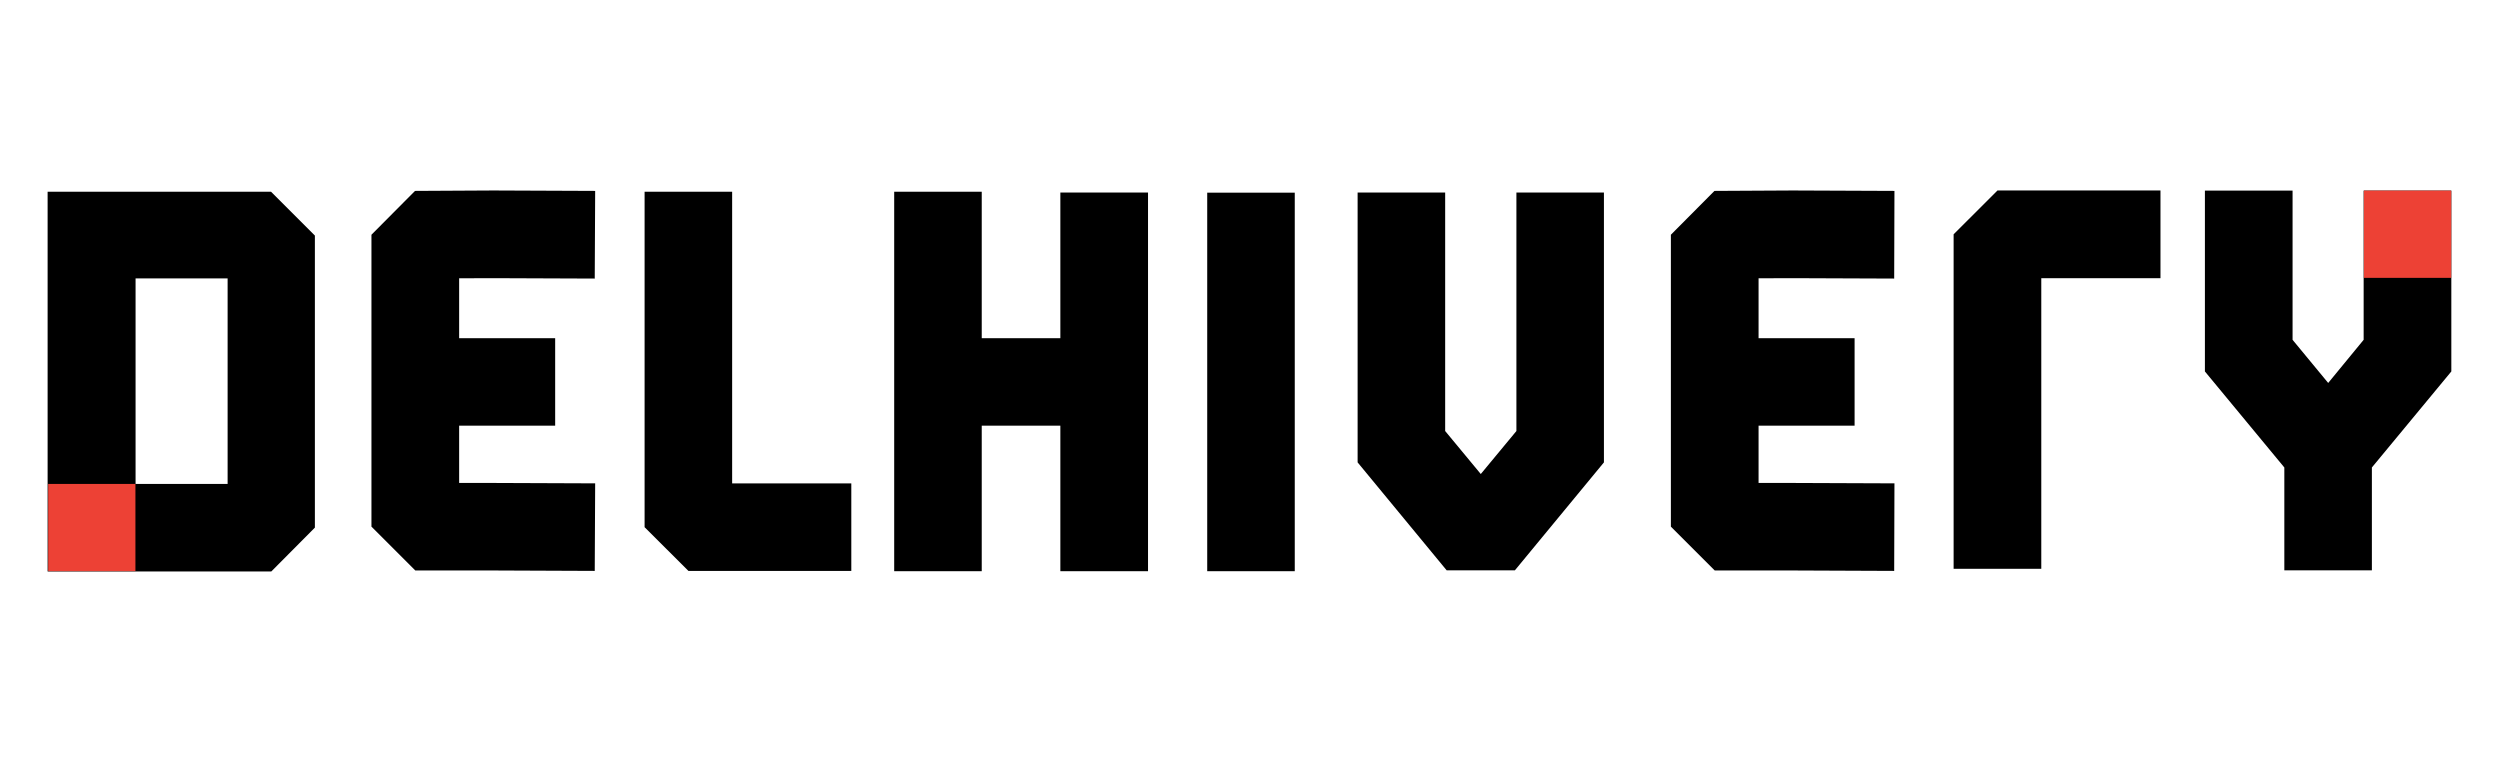 <svg width="105" height="32" viewBox="0 0 105 32" fill="none" xmlns="http://www.w3.org/2000/svg">
<g clip-path="url(#clip0_48334_18195)">
<path d="M102.956 8.006H99.273V14.272L97.784 16.084L96.288 14.272V8.006H92.606V15.601L95.942 19.634V23.955H99.619V19.634L102.956 15.601V8.006Z" fill="black"/>
<path d="M54.38 8.093H50.703V23.99H54.38V8.093Z" fill="black"/>
<path d="M85.734 23.891H82.052V9.841L83.894 8H90.74V11.683H85.734V23.891Z" fill="black"/>
<path d="M73.86 20.284V17.879H77.893V14.203H73.86V11.688L75.287 11.683L79.556 11.7L79.567 8.018L75.292 8L72.007 8.018L70.177 9.859V22.119L72.019 23.96H75.275L79.556 23.978L79.567 20.301L75.281 20.284H73.86Z" fill="black"/>
<path d="M63.689 18.103L62.193 19.909L60.697 18.103V8.086H57.02V19.42L60.76 23.954H63.625L67.365 19.42V8.086H63.689V18.103Z" fill="black"/>
<path d="M8.139 8.053H5.694H2V24.001H3.83H8.11H11.395L13.225 22.16V9.894L11.384 8.053H8.139ZM9.56 20.325H8.133H5.694V11.694H8.133H9.56V20.325Z" fill="black"/>
<path d="M20.71 11.683L24.979 11.7L24.997 8.018L20.716 8L17.431 8.018L15.601 9.859V22.119L17.442 23.96H20.699L24.979 23.978L24.997 20.301L20.71 20.284H19.284V17.879H23.317V14.203H19.284V11.688L20.71 11.683Z" fill="black"/>
<path d="M30.75 8.053H27.073V22.142L28.914 23.978H35.755V20.302H30.75V8.053Z" fill="black"/>
<path d="M44.535 8.087V14.203H41.233V8.053H37.556V23.989H41.233V17.879H44.535V23.989H48.217V8.087H44.535Z" fill="black"/>
<path d="M5.688 20.324H2.023V23.988H5.688V20.324Z" fill="#ED4135"/>
<path d="M102.95 8.006H99.285V11.671H102.95V8.006Z" fill="#ED4135"/>
</g>
<defs>
<clipPath id="clip0_48334_18195">
<rect width="100.955" height="16" fill="white" transform="translate(2 8)"/>
</clipPath>
</defs>
</svg>
